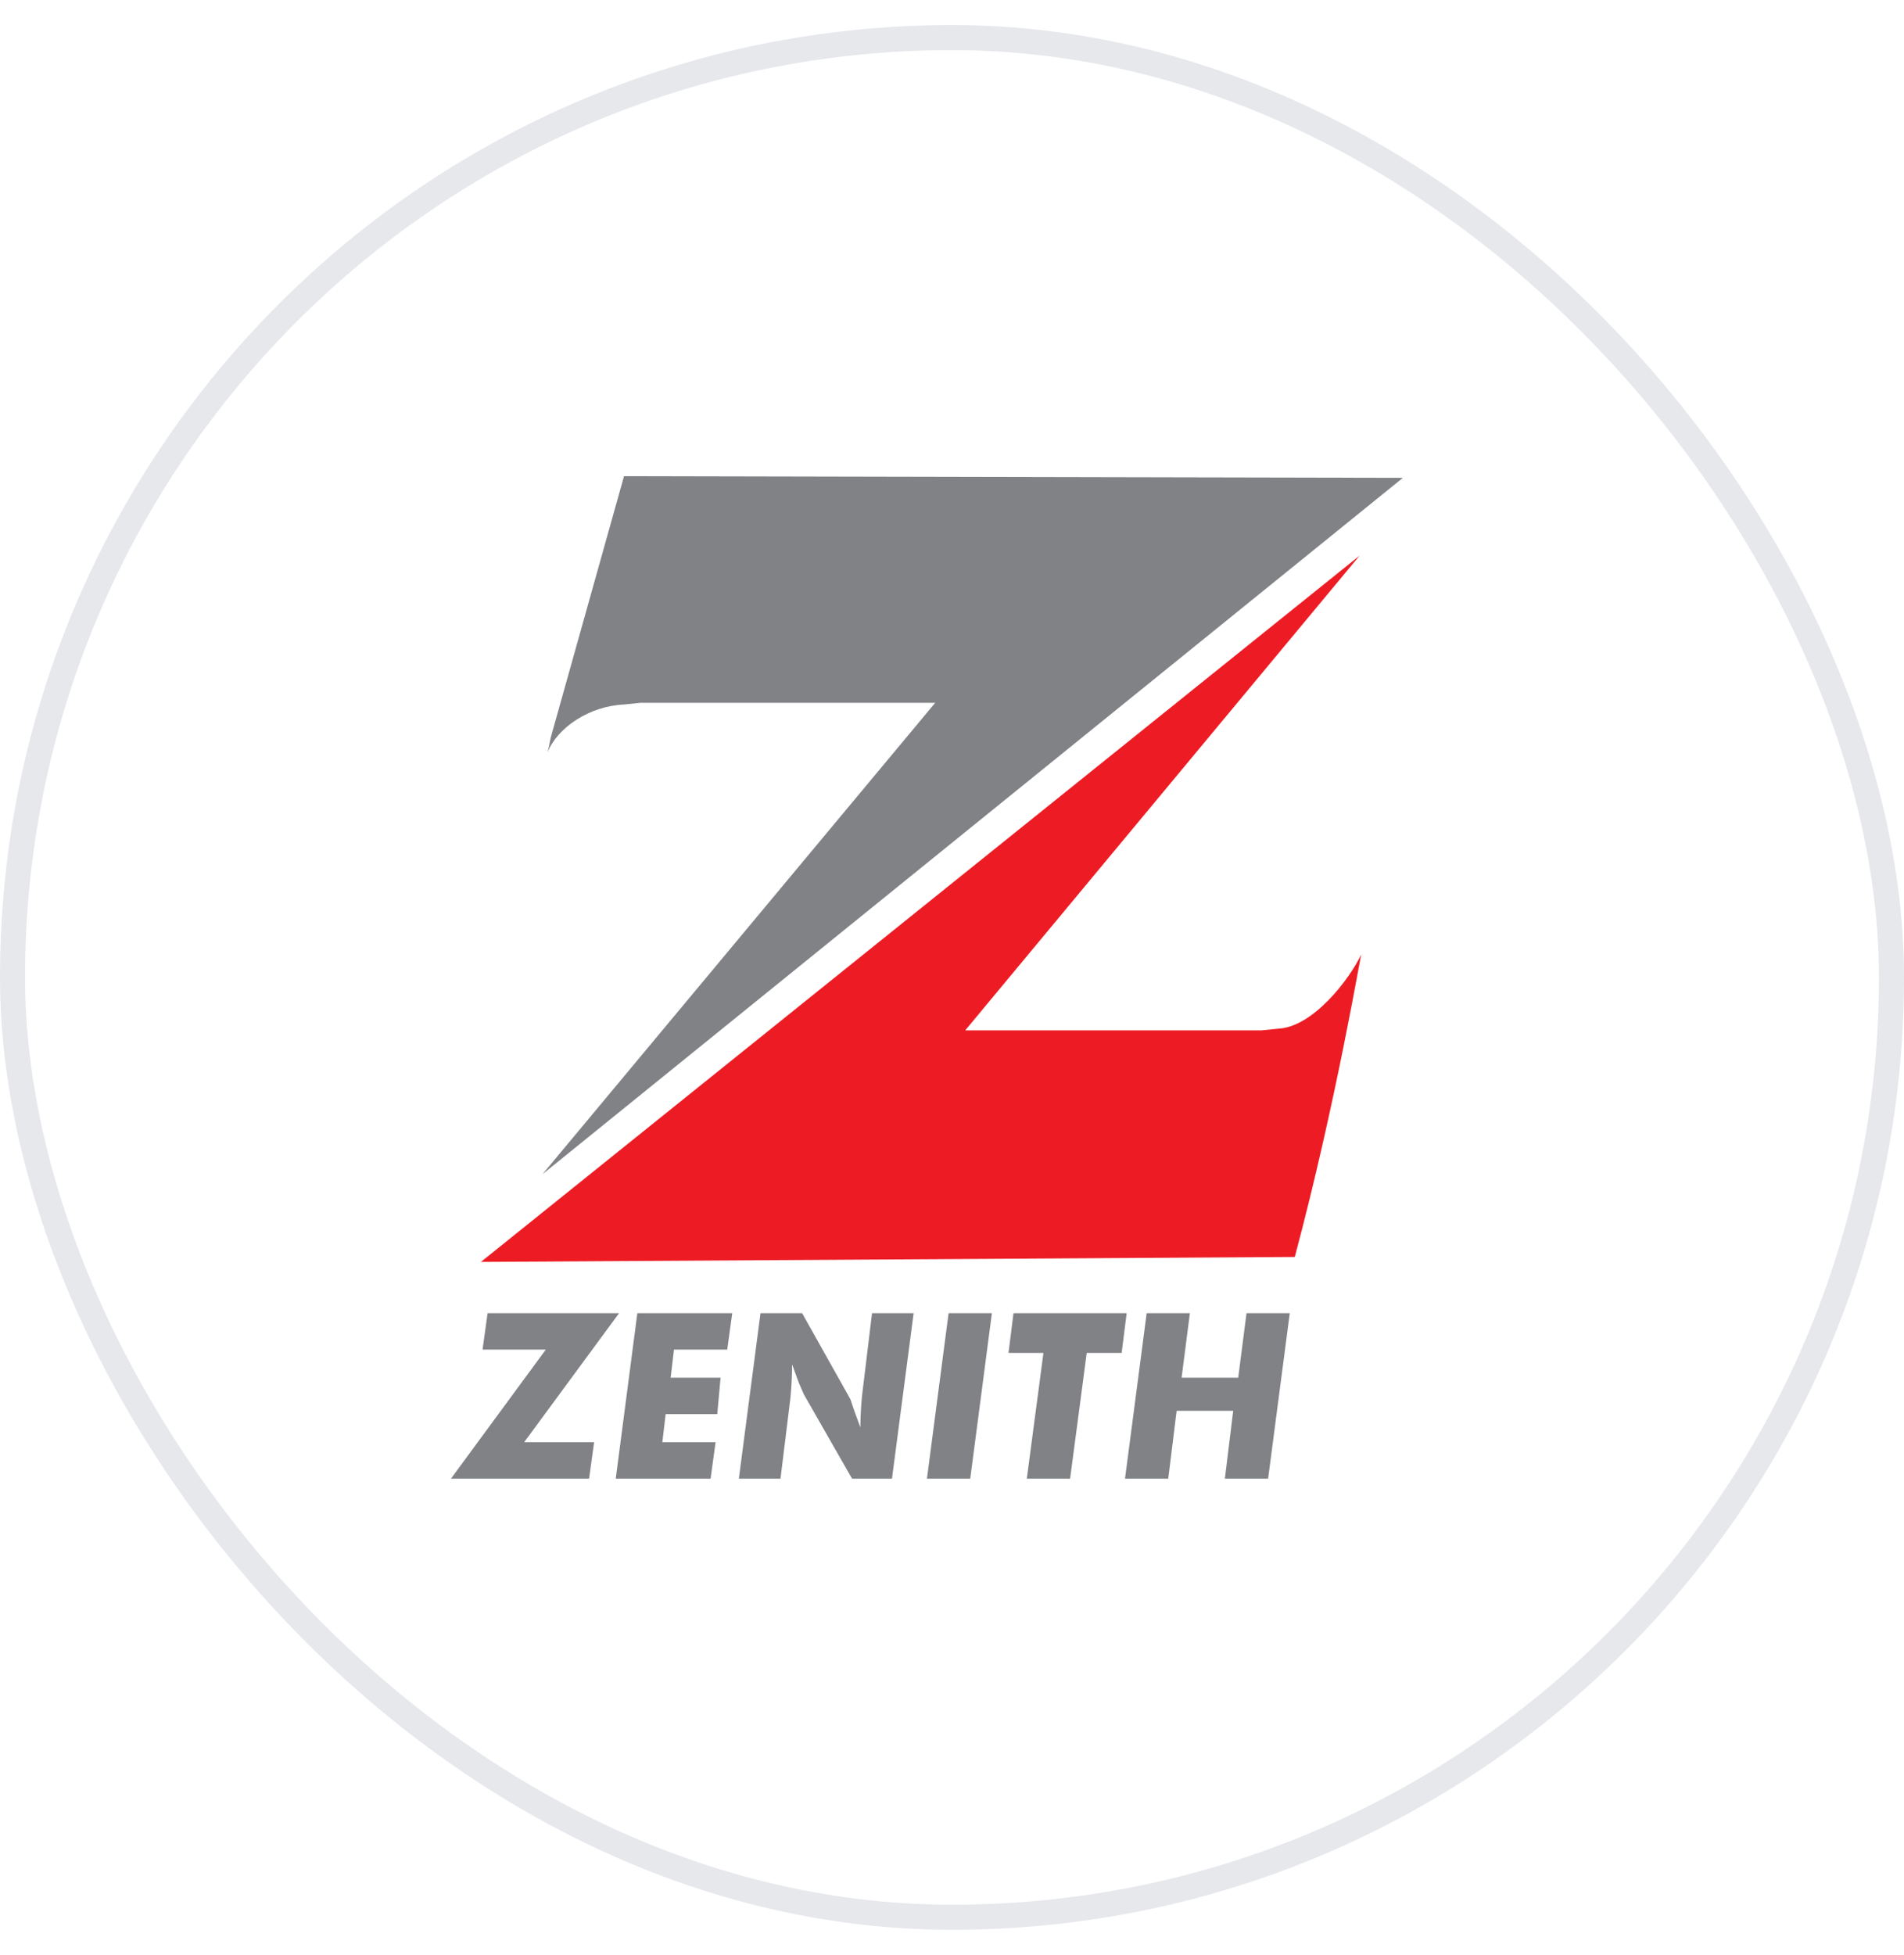 <svg width="38" height="39" viewBox="0 0 38 39" fill="none" xmlns="http://www.w3.org/2000/svg">
<rect x="0.25" y="0.75" width="37.5" height="37.5" rx="18.75" stroke="#E6E8EC" stroke-width="0.5"/>
<g clip-path="url(#clip0_306_9286)">
<path fill-rule="evenodd" clip-rule="evenodd" d="M10.926 15.012L10.959 14.88L10.992 14.714L12.454 9.5L27.999 9.533L10.826 23.427L18.665 14.021H12.786L12.454 14.055C11.756 14.088 11.125 14.517 10.926 15.012Z" fill="#808285"/>
<path fill-rule="evenodd" clip-rule="evenodd" d="M27.169 19.038C27.169 18.972 26.671 21.975 25.841 25.077L9.598 25.176L27.136 11.084L19.264 20.556H25.176L25.509 20.523C26.206 20.49 26.937 19.533 27.169 19.038Z" fill="#ED1C24"/>
<path fill-rule="evenodd" clip-rule="evenodd" d="M11.757 29.5H9L10.893 26.925H9.631L9.731 26.199H12.355L10.461 28.773H11.857L11.757 29.5ZM12.289 29.5L12.72 26.199H14.614L14.514 26.925H13.451L13.385 27.486H14.381L14.315 28.212H13.285L13.219 28.773H14.281L14.182 29.5H12.289ZM14.746 29.5L15.178 26.199H16.009L16.972 27.915L17.038 28.113L17.171 28.477C17.173 28.267 17.184 28.058 17.204 27.849L17.404 26.199H18.234L17.802 29.5H17.005L16.042 27.816L15.942 27.585L15.809 27.222C15.808 27.443 15.797 27.663 15.776 27.882L15.577 29.5H14.746ZM18.5 29.5L18.932 26.199H19.796L19.364 29.5H18.5ZM20.493 29.5L20.825 26.991H20.128L20.227 26.199H22.486L22.386 26.991H21.689L21.357 29.5H20.493ZM22.453 29.5L22.885 26.199H23.748L23.582 27.486H24.712L24.878 26.199H25.741L25.309 29.5H24.446L24.612 28.146H23.483L23.316 29.5H22.453Z" fill="#808285"/>
</g>
<defs>
<clipPath id="clip0_306_9286">
<rect width="19" height="20" fill="white" transform="translate(9 9.5)"/>
</clipPath>
</defs>
</svg>
